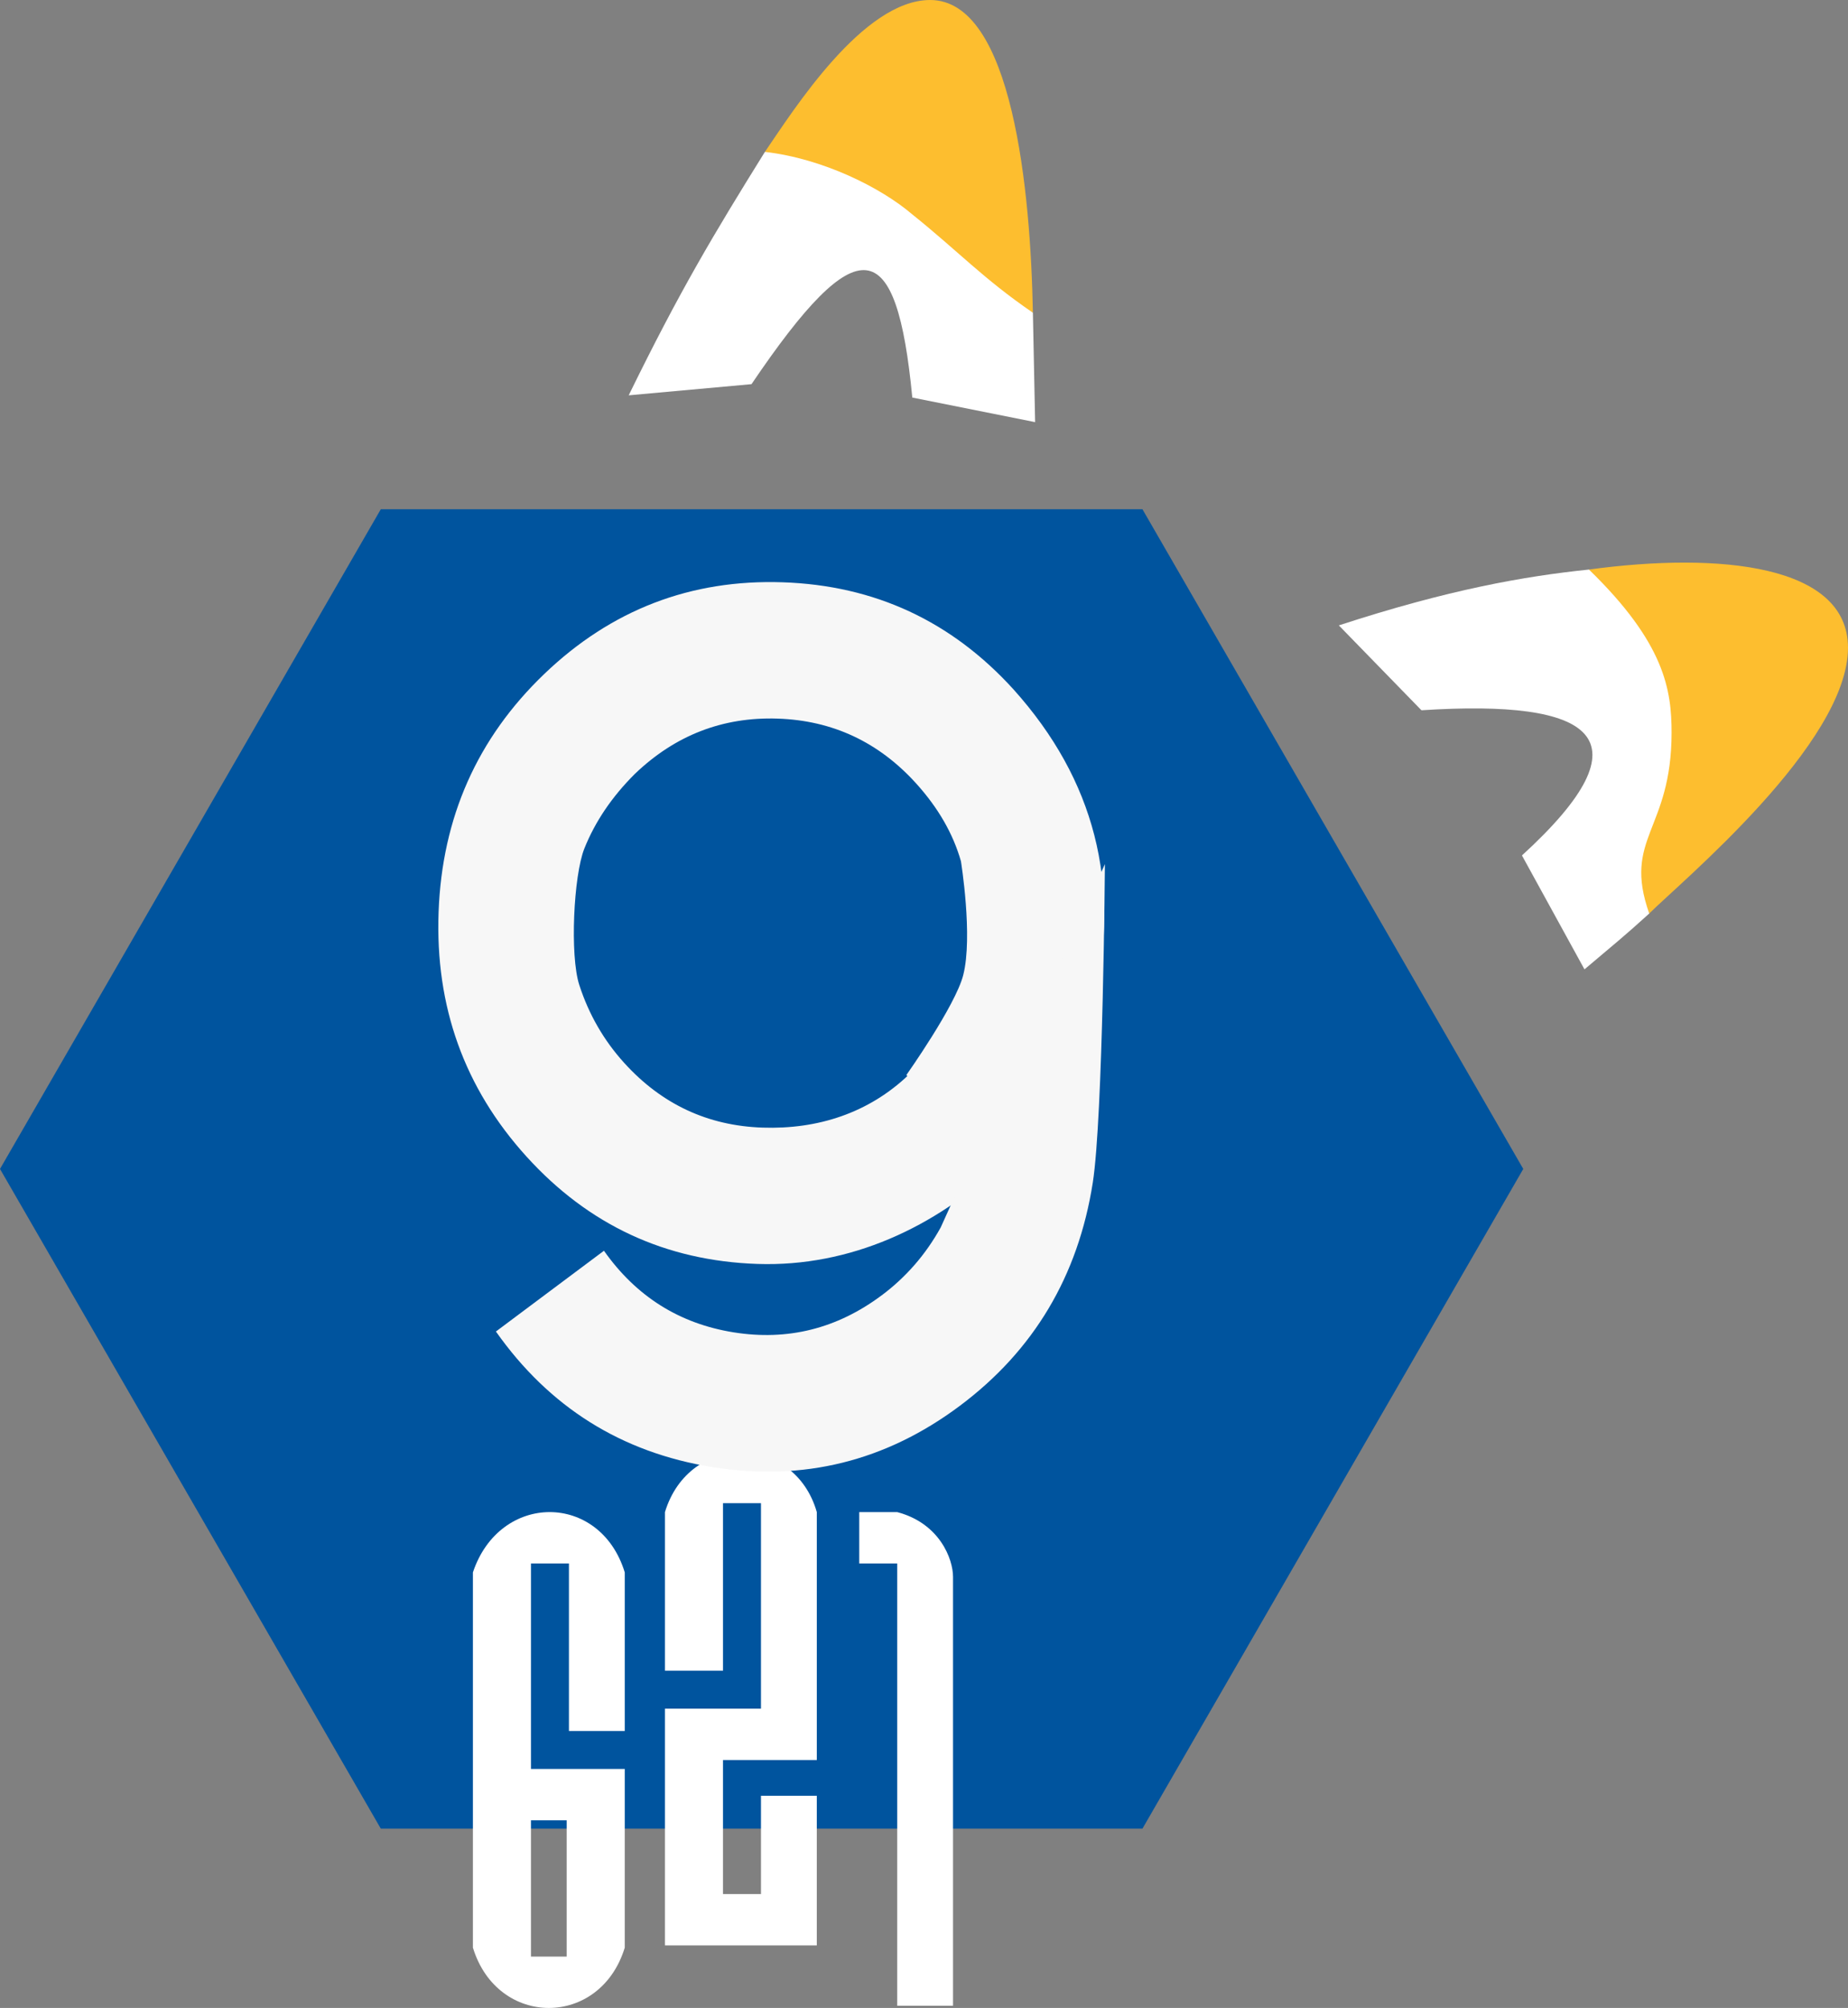 <svg version="1.1" xmlns="http://www.w3.org/2000/svg" xmlns:xlink="http://www.w3.org/1999/xlink" width="273.293" height="296.898" viewBox="0,0,273.293,296.898"><rect x="0" y="0" width="273.293" height="296.898" fill="#808080" stroke="none"/><g transform="translate(-103.354,-31.551)"><g stroke="none" stroke-miterlimit="10"><path d="M103.354,204.393l56.315,-97.544h112.636l56.318,97.544l-56.318,97.544h-112.636z" fill="#00549e" fill-rule="nonzero"/><g fill-rule="evenodd"><g><path d="M216.473,54.008c4.293,-6.275 14.531,-22.457 24.439,-22.457c12.219,0 14.861,28.402 15.192,46.235z" fill="#fdbe2f"/><path d="M196.328,90.006c7.596,-15.522 12.55,-23.778 20.145,-35.998c8.587,0.991 17.173,5.284 21.797,9.247c6.605,5.284 10.568,9.577 17.834,14.531c0.11,5.394 0.22,10.788 0.33,16.182l-18.164,-3.633c-2.312,-24.108 -7.926,-25.43 -23.778,-1.982l-18.164,1.651z" fill="#ffffff"/></g><g><path d="M338.337,115.766c19.485,-2.642 38.309,-0.661 38.309,11.559c0,14.201 -24.769,34.677 -29.393,39.3c-5.945,-13.54 -3.303,-34.677 -8.917,-50.859z" fill="#fdbe2f"/><path d="M338.337,115.766c11.229,10.898 12.219,17.834 12.219,24.109c0,14.531 -7.266,15.522 -3.303,26.751c-3.633,3.303 -5.284,4.624 -9.577,8.256l-9.247,-16.843c19.155,-17.503 10.568,-23.118 -14.861,-21.466l-12.219,-12.55c16.182,-5.284 27.411,-7.266 36.988,-8.256z" fill="#ffffff"/></g></g><g fill="#ffffff" fill-rule="evenodd"><path d="M181.876,300.708h5.284v20.145h-5.284zM181.876,293.112h13.871v26.42c-3.633,11.889 -18.824,11.889 -22.457,0v-55.483c3.963,-11.889 18.824,-11.889 22.457,0v23.448h-8.256v-24.769h-5.614z"/><path d="M201.691,255.133c3.633,-11.889 19.155,-11.559 22.457,0v36.658h-13.871v19.815h5.614v-14.531h8.256v22.127h-22.457v-35.007h14.201v-30.383h-5.614v24.769h-8.587z"/><path d="M244.294,328.119h-8.256v-65.39h-5.614v-7.596h5.614c6.275,1.651 8.256,6.935 8.256,9.577z"/></g><path d="M195.668,188.717c5.535,6.105 12.356,9.294 20.462,9.565c8.106,0.271 15.673,-2.122 21.644,-7.843l13.836,13.139c-9.906,9.491 -22.624,15.317 -36.221,14.862c-13.598,-0.455 -24.988,-5.747 -34.172,-15.877c-9.183,-10.13 -13.517,-22.183 -13.002,-36.16c0.515,-13.976 5.725,-25.709 15.631,-35.2c9.906,-9.491 21.657,-14.009 35.254,-13.554c13.598,0.455 24.988,5.747 34.172,15.877c11.946,13.317 15.894,28.721 11.846,46.212l-14.543,24.975l-13.181,-14.206c0,0 7.25,-10.24 8.408,-14.778c1.461,-5.722 -0.339,-16.833 -0.339,-16.833c-1.159,-4.075 -3.374,-7.917 -6.644,-11.525l0.001,0c-5.535,-6.105 -12.356,-9.294 -20.462,-9.565c-8.106,-0.271 -15.145,2.453 -21.116,8.174c-3.397,3.385 -5.889,7.069 -7.476,11.052c-1.587,3.984 -2.154,15.805 -0.744,20.158c1.411,4.353 3.625,8.194 6.644,11.525z" fill="#f7f7f7" fill-rule="nonzero"/><path d="M233.747,223.079c3.6,-2.691 6.509,-6.038 8.726,-10.041l24.282,-53.719c0,0 -0.274,37.414 -1.795,47.109c-2.168,13.817 -8.728,24.819 -19.679,33.005c-10.952,8.186 -23.144,11.201 -36.578,9.046c-13.433,-2.155 -24.103,-8.837 -32.01,-20.048l15.977,-11.942c4.766,6.757 11.154,10.778 19.162,12.062c8.008,1.285 15.313,-0.54 21.914,-5.474z" fill="#f7f7f7" fill-rule="nonzero"/><path d="" fill="#f7f7f7" fill-rule="nonzero"/><path d="" fill="#f7f7f7" fill-rule="nonzero"/></g></g></svg><!--rotationCenter:136.64635000000004:148.44894937499998-->